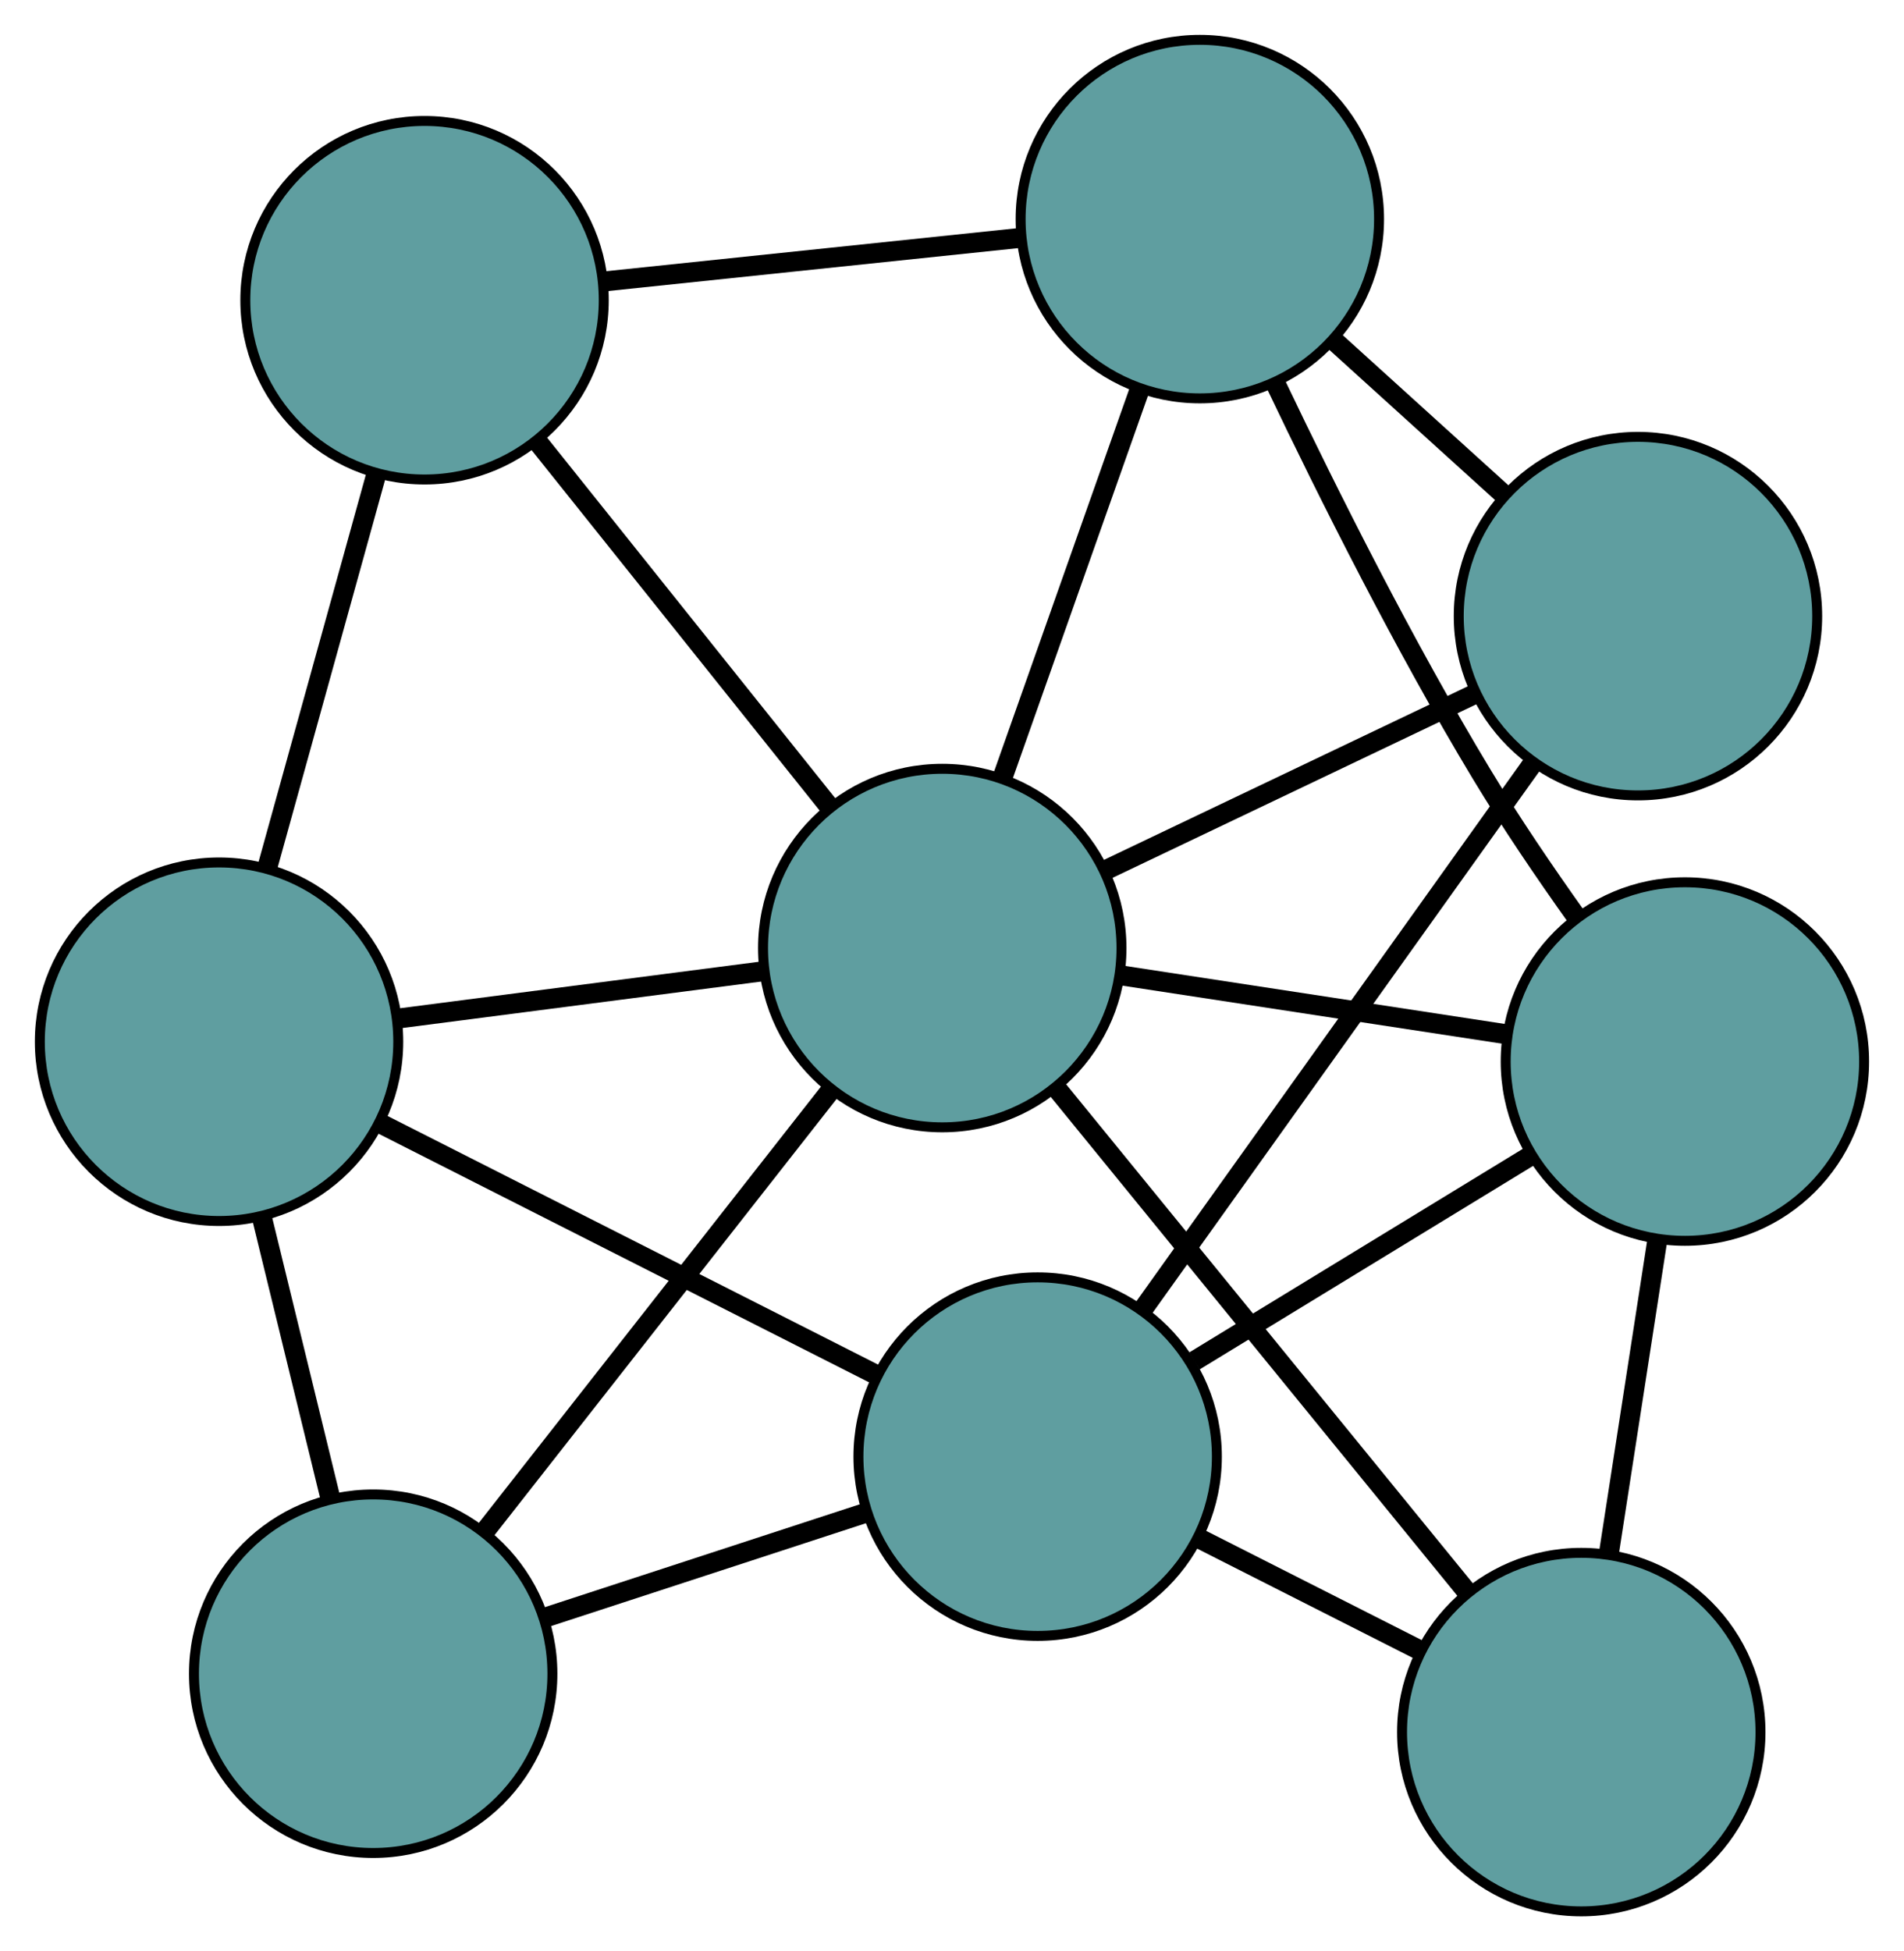 <?xml version="1.0" encoding="UTF-8" standalone="no"?>
<!DOCTYPE svg PUBLIC "-//W3C//DTD SVG 1.1//EN"
 "http://www.w3.org/Graphics/SVG/1.1/DTD/svg11.dtd">
<!-- Generated by graphviz version 2.36.0 (20140111.2315)
 -->
<!-- Title: G Pages: 1 -->
<svg width="100%" height="100%"
 viewBox="0.00 0.00 191.23 195.92" xmlns="http://www.w3.org/2000/svg" xmlns:xlink="http://www.w3.org/1999/xlink">
<g id="graph0" class="graph" transform="scale(1 1) rotate(0) translate(4 191.918)">
<title>G</title>
<!-- 0 -->
<g id="node1" class="node"><title>0</title>
<ellipse fill="cadetblue" stroke="black" cx="165.225" cy="-85.33" rx="18" ry="18"/>
</g>
<!-- 4 -->
<g id="node5" class="node"><title>4</title>
<ellipse fill="cadetblue" stroke="black" cx="154.816" cy="-18" rx="18" ry="18"/>
</g>
<!-- 0&#45;&#45;4 -->
<g id="edge1" class="edge"><title>0&#45;&#45;4</title>
<path fill="none" stroke="black" stroke-width="2" d="M162.436,-67.287C160.942,-57.627 159.108,-45.761 157.613,-36.093"/>
</g>
<!-- 6 -->
<g id="node7" class="node"><title>6</title>
<ellipse fill="cadetblue" stroke="black" cx="116.507" cy="-169.918" rx="18" ry="18"/>
</g>
<!-- 0&#45;&#45;6 -->
<g id="edge2" class="edge"><title>0&#45;&#45;6</title>
<path fill="none" stroke="black" stroke-width="2" d="M154.41,-99.739C151.176,-104.274 147.717,-109.363 144.799,-114.2 137.066,-127.02 129.449,-142.209 124.07,-153.488"/>
</g>
<!-- 7 -->
<g id="node8" class="node"><title>7</title>
<ellipse fill="cadetblue" stroke="black" cx="100.218" cy="-45.66" rx="18" ry="18"/>
</g>
<!-- 0&#45;&#45;7 -->
<g id="edge3" class="edge"><title>0&#45;&#45;7</title>
<path fill="none" stroke="black" stroke-width="2" d="M149.819,-75.929C139.607,-69.697 126.247,-61.543 115.965,-55.269"/>
</g>
<!-- 8 -->
<g id="node9" class="node"><title>8</title>
<ellipse fill="cadetblue" stroke="black" cx="90.637" cy="-96.725" rx="18" ry="18"/>
</g>
<!-- 0&#45;&#45;8 -->
<g id="edge4" class="edge"><title>0&#45;&#45;8</title>
<path fill="none" stroke="black" stroke-width="2" d="M147.169,-88.088C135.442,-89.88 120.22,-92.206 108.526,-93.992"/>
</g>
<!-- 1 -->
<g id="node2" class="node"><title>1</title>
<ellipse fill="cadetblue" stroke="black" cx="38.639" cy="-161.773" rx="18" ry="18"/>
</g>
<!-- 5 -->
<g id="node6" class="node"><title>5</title>
<ellipse fill="cadetblue" stroke="black" cx="18" cy="-87.32" rx="18" ry="18"/>
</g>
<!-- 1&#45;&#45;5 -->
<g id="edge5" class="edge"><title>1&#45;&#45;5</title>
<path fill="none" stroke="black" stroke-width="2" d="M33.748,-144.129C30.458,-132.261 26.139,-116.68 22.856,-104.838"/>
</g>
<!-- 1&#45;&#45;6 -->
<g id="edge6" class="edge"><title>1&#45;&#45;6</title>
<path fill="none" stroke="black" stroke-width="2" d="M56.699,-163.662C69.279,-164.978 85.986,-166.726 98.545,-168.039"/>
</g>
<!-- 1&#45;&#45;8 -->
<g id="edge7" class="edge"><title>1&#45;&#45;8</title>
<path fill="none" stroke="black" stroke-width="2" d="M49.921,-147.659C58.643,-136.748 70.66,-121.716 79.376,-110.812"/>
</g>
<!-- 2 -->
<g id="node3" class="node"><title>2</title>
<ellipse fill="cadetblue" stroke="black" cx="33.481" cy="-23.863" rx="18" ry="18"/>
</g>
<!-- 2&#45;&#45;5 -->
<g id="edge8" class="edge"><title>2&#45;&#45;5</title>
<path fill="none" stroke="black" stroke-width="2" d="M29.169,-41.54C27.022,-50.341 24.433,-60.95 22.289,-69.739"/>
</g>
<!-- 2&#45;&#45;7 -->
<g id="edge9" class="edge"><title>2&#45;&#45;7</title>
<path fill="none" stroke="black" stroke-width="2" d="M50.668,-29.476C60.555,-32.706 72.942,-36.751 82.858,-39.99"/>
</g>
<!-- 2&#45;&#45;8 -->
<g id="edge10" class="edge"><title>2&#45;&#45;8</title>
<path fill="none" stroke="black" stroke-width="2" d="M44.774,-38.258C54.794,-51.032 69.355,-69.595 79.368,-82.36"/>
</g>
<!-- 3 -->
<g id="node4" class="node"><title>3</title>
<ellipse fill="cadetblue" stroke="black" cx="160.511" cy="-130.053" rx="18" ry="18"/>
</g>
<!-- 3&#45;&#45;6 -->
<g id="edge11" class="edge"><title>3&#45;&#45;6</title>
<path fill="none" stroke="black" stroke-width="2" d="M147.07,-142.23C141.61,-147.176 135.318,-152.877 129.867,-157.815"/>
</g>
<!-- 3&#45;&#45;7 -->
<g id="edge12" class="edge"><title>3&#45;&#45;7</title>
<path fill="none" stroke="black" stroke-width="2" d="M150.009,-115.353C139.01,-99.957 121.832,-75.913 110.802,-60.475"/>
</g>
<!-- 3&#45;&#45;8 -->
<g id="edge13" class="edge"><title>3&#45;&#45;8</title>
<path fill="none" stroke="black" stroke-width="2" d="M143.952,-122.155C132.813,-116.842 118.191,-109.868 107.077,-104.567"/>
</g>
<!-- 4&#45;&#45;7 -->
<g id="edge14" class="edge"><title>4&#45;&#45;7</title>
<path fill="none" stroke="black" stroke-width="2" d="M138.73,-26.149C131.684,-29.719 123.432,-33.899 116.378,-37.473"/>
</g>
<!-- 4&#45;&#45;8 -->
<g id="edge15" class="edge"><title>4&#45;&#45;8</title>
<path fill="none" stroke="black" stroke-width="2" d="M143.342,-32.075C131.66,-46.404 113.657,-68.487 102.011,-82.773"/>
</g>
<!-- 5&#45;&#45;7 -->
<g id="edge16" class="edge"><title>5&#45;&#45;7</title>
<path fill="none" stroke="black" stroke-width="2" d="M34.244,-79.09C48.658,-71.786 69.605,-61.172 84.008,-53.873"/>
</g>
<!-- 5&#45;&#45;8 -->
<g id="edge17" class="edge"><title>5&#45;&#45;8</title>
<path fill="none" stroke="black" stroke-width="2" d="M35.955,-89.645C47.13,-91.092 61.453,-92.947 72.636,-94.395"/>
</g>
<!-- 6&#45;&#45;8 -->
<g id="edge18" class="edge"><title>6&#45;&#45;8</title>
<path fill="none" stroke="black" stroke-width="2" d="M110.507,-152.942C106.357,-141.202 100.856,-125.637 96.694,-113.863"/>
</g>
</g>
</svg>

